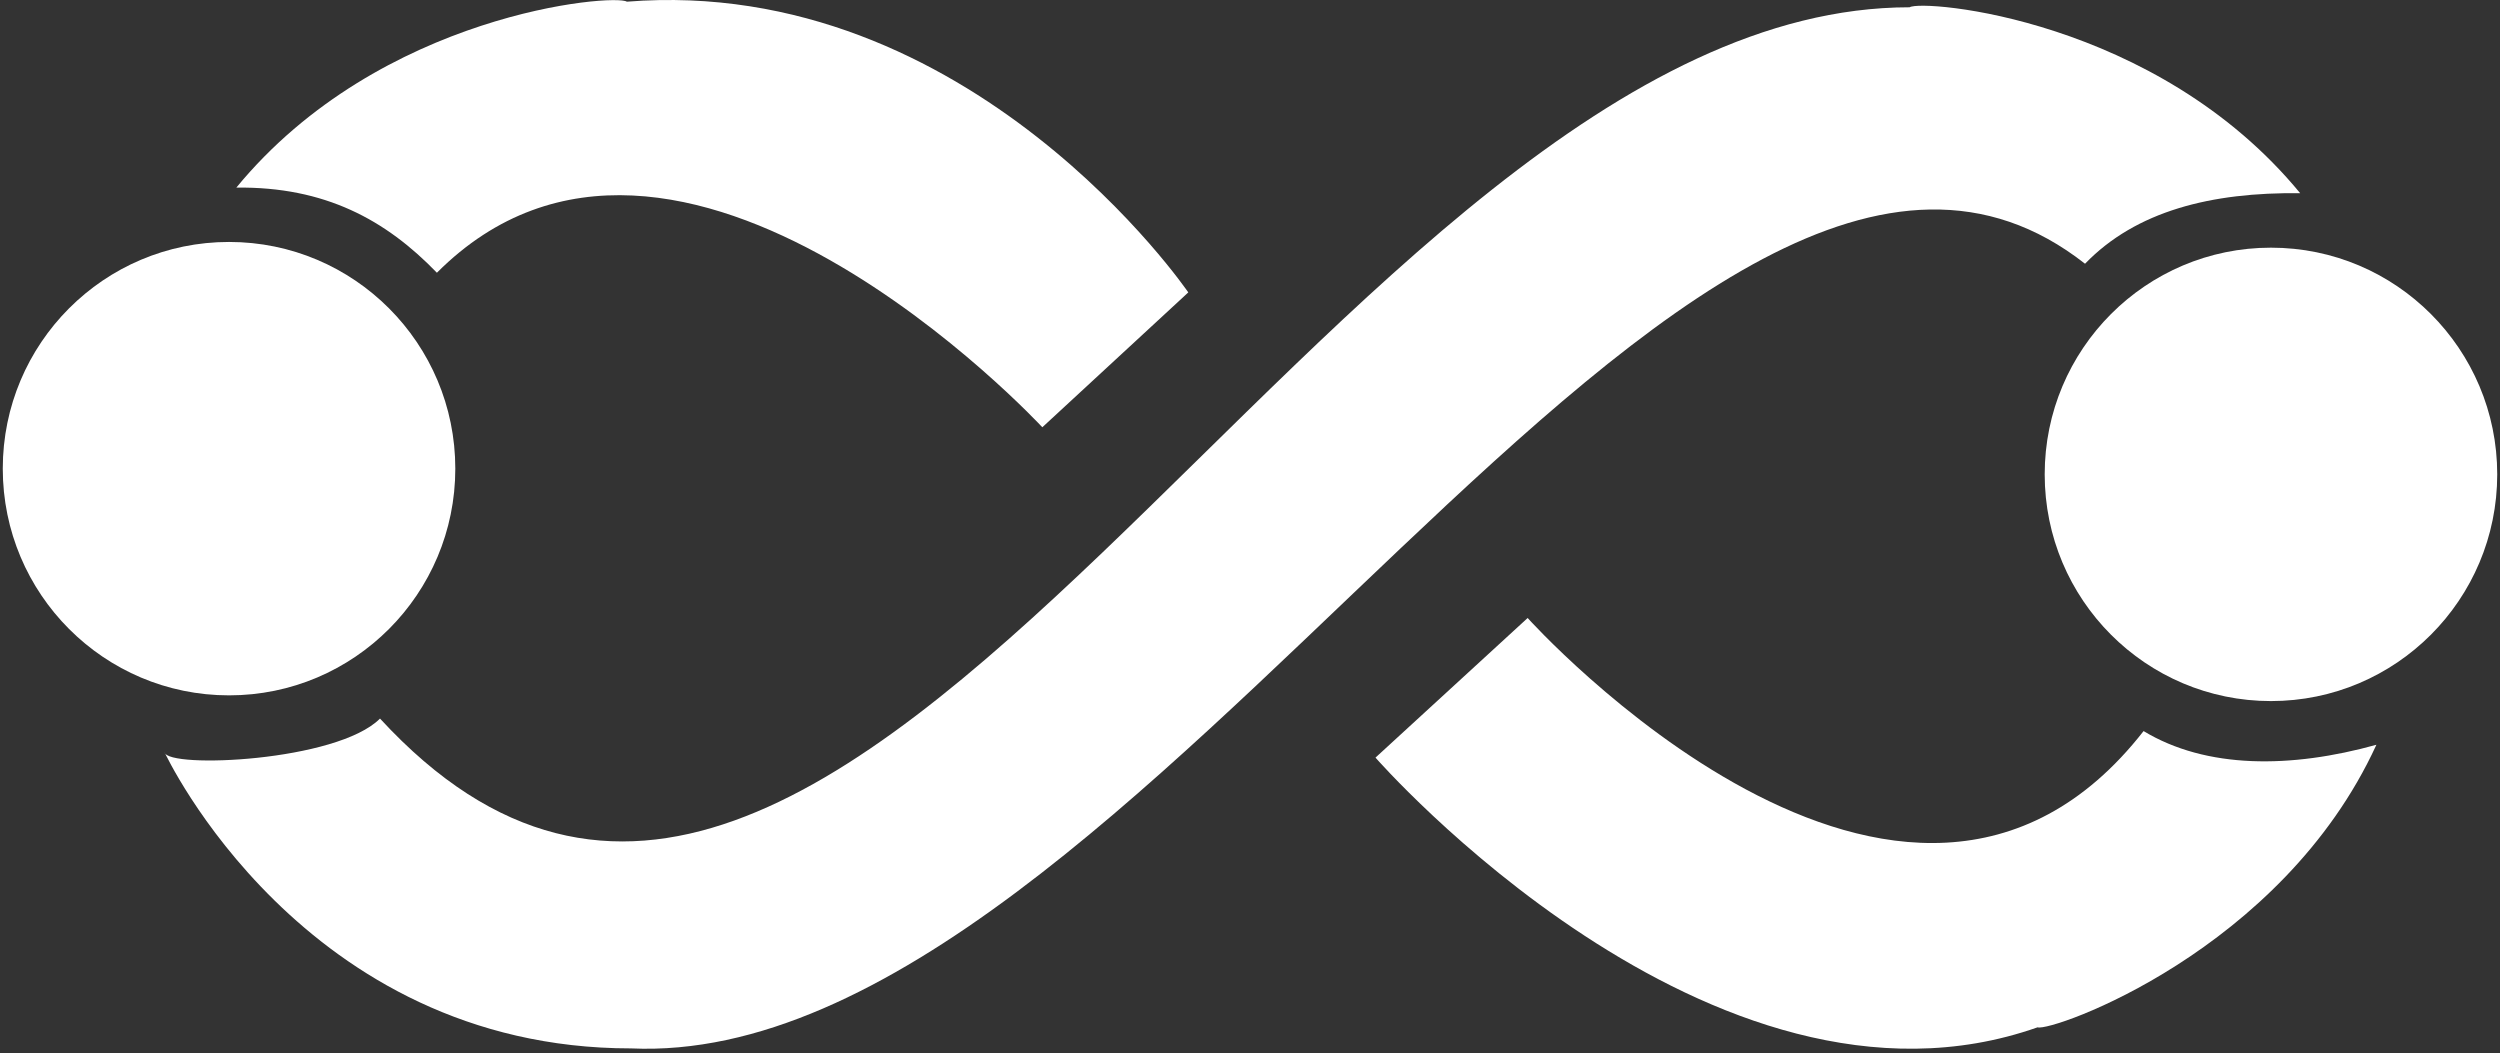 <svg width="451" height="190" viewBox="0 0 451 190" fill="none" xmlns="http://www.w3.org/2000/svg">
<rect x="0" y="0" width="451" height="190" fill="#333333" stroke="none"/>
<path d="M68.548 129.636C60.79 137.409 30.25 138.693 29.691 135.718C29.691 135.718 54.489 189.131 113.827 189.131C205.315 193.281 305 -8.272 376.139 47.579C385.355 38.038 398.975 34.656 414.952 34.854C388.96 3.245 346.75 -0.158 344.503 1.313C240.194 1.313 152.519 220.784 68.559 129.636H68.548Z" fill="white"/>
<path d="M41.319 125.442C63.862 125.442 82.137 107.132 82.137 84.545C82.137 61.958 63.862 43.648 41.319 43.648C18.775 43.648 0.5 61.958 0.5 84.545C0.5 107.132 18.775 125.442 41.319 125.442Z" fill="white"/>
<path d="M409.682 126.474C432.225 126.474 450.5 108.164 450.5 85.577C450.5 62.99 432.225 44.68 409.682 44.68C387.138 44.68 368.863 62.99 368.863 85.577C368.863 108.164 387.138 126.474 409.682 126.474Z" fill="white"/>
<path d="M188.035 77.079C188.035 77.079 122.079 5.858 78.817 49.203C69.601 39.663 58.611 33.646 42.634 33.844C68.626 2.235 110.836 -1.168 113.083 0.303C175.214 -4.649 214.367 52.75 214.367 52.75L188.035 77.079Z" fill="white"/>
<path d="M275.577 111.476C275.577 111.476 343.55 187.155 386.702 131.886C398.044 138.748 413.308 138.638 428.704 134.356C411.643 171.575 370.123 186.177 367.57 185.332C308.769 206.039 248.139 136.673 248.139 136.673L275.588 111.487L275.577 111.476Z" fill="white"/>
</svg>
